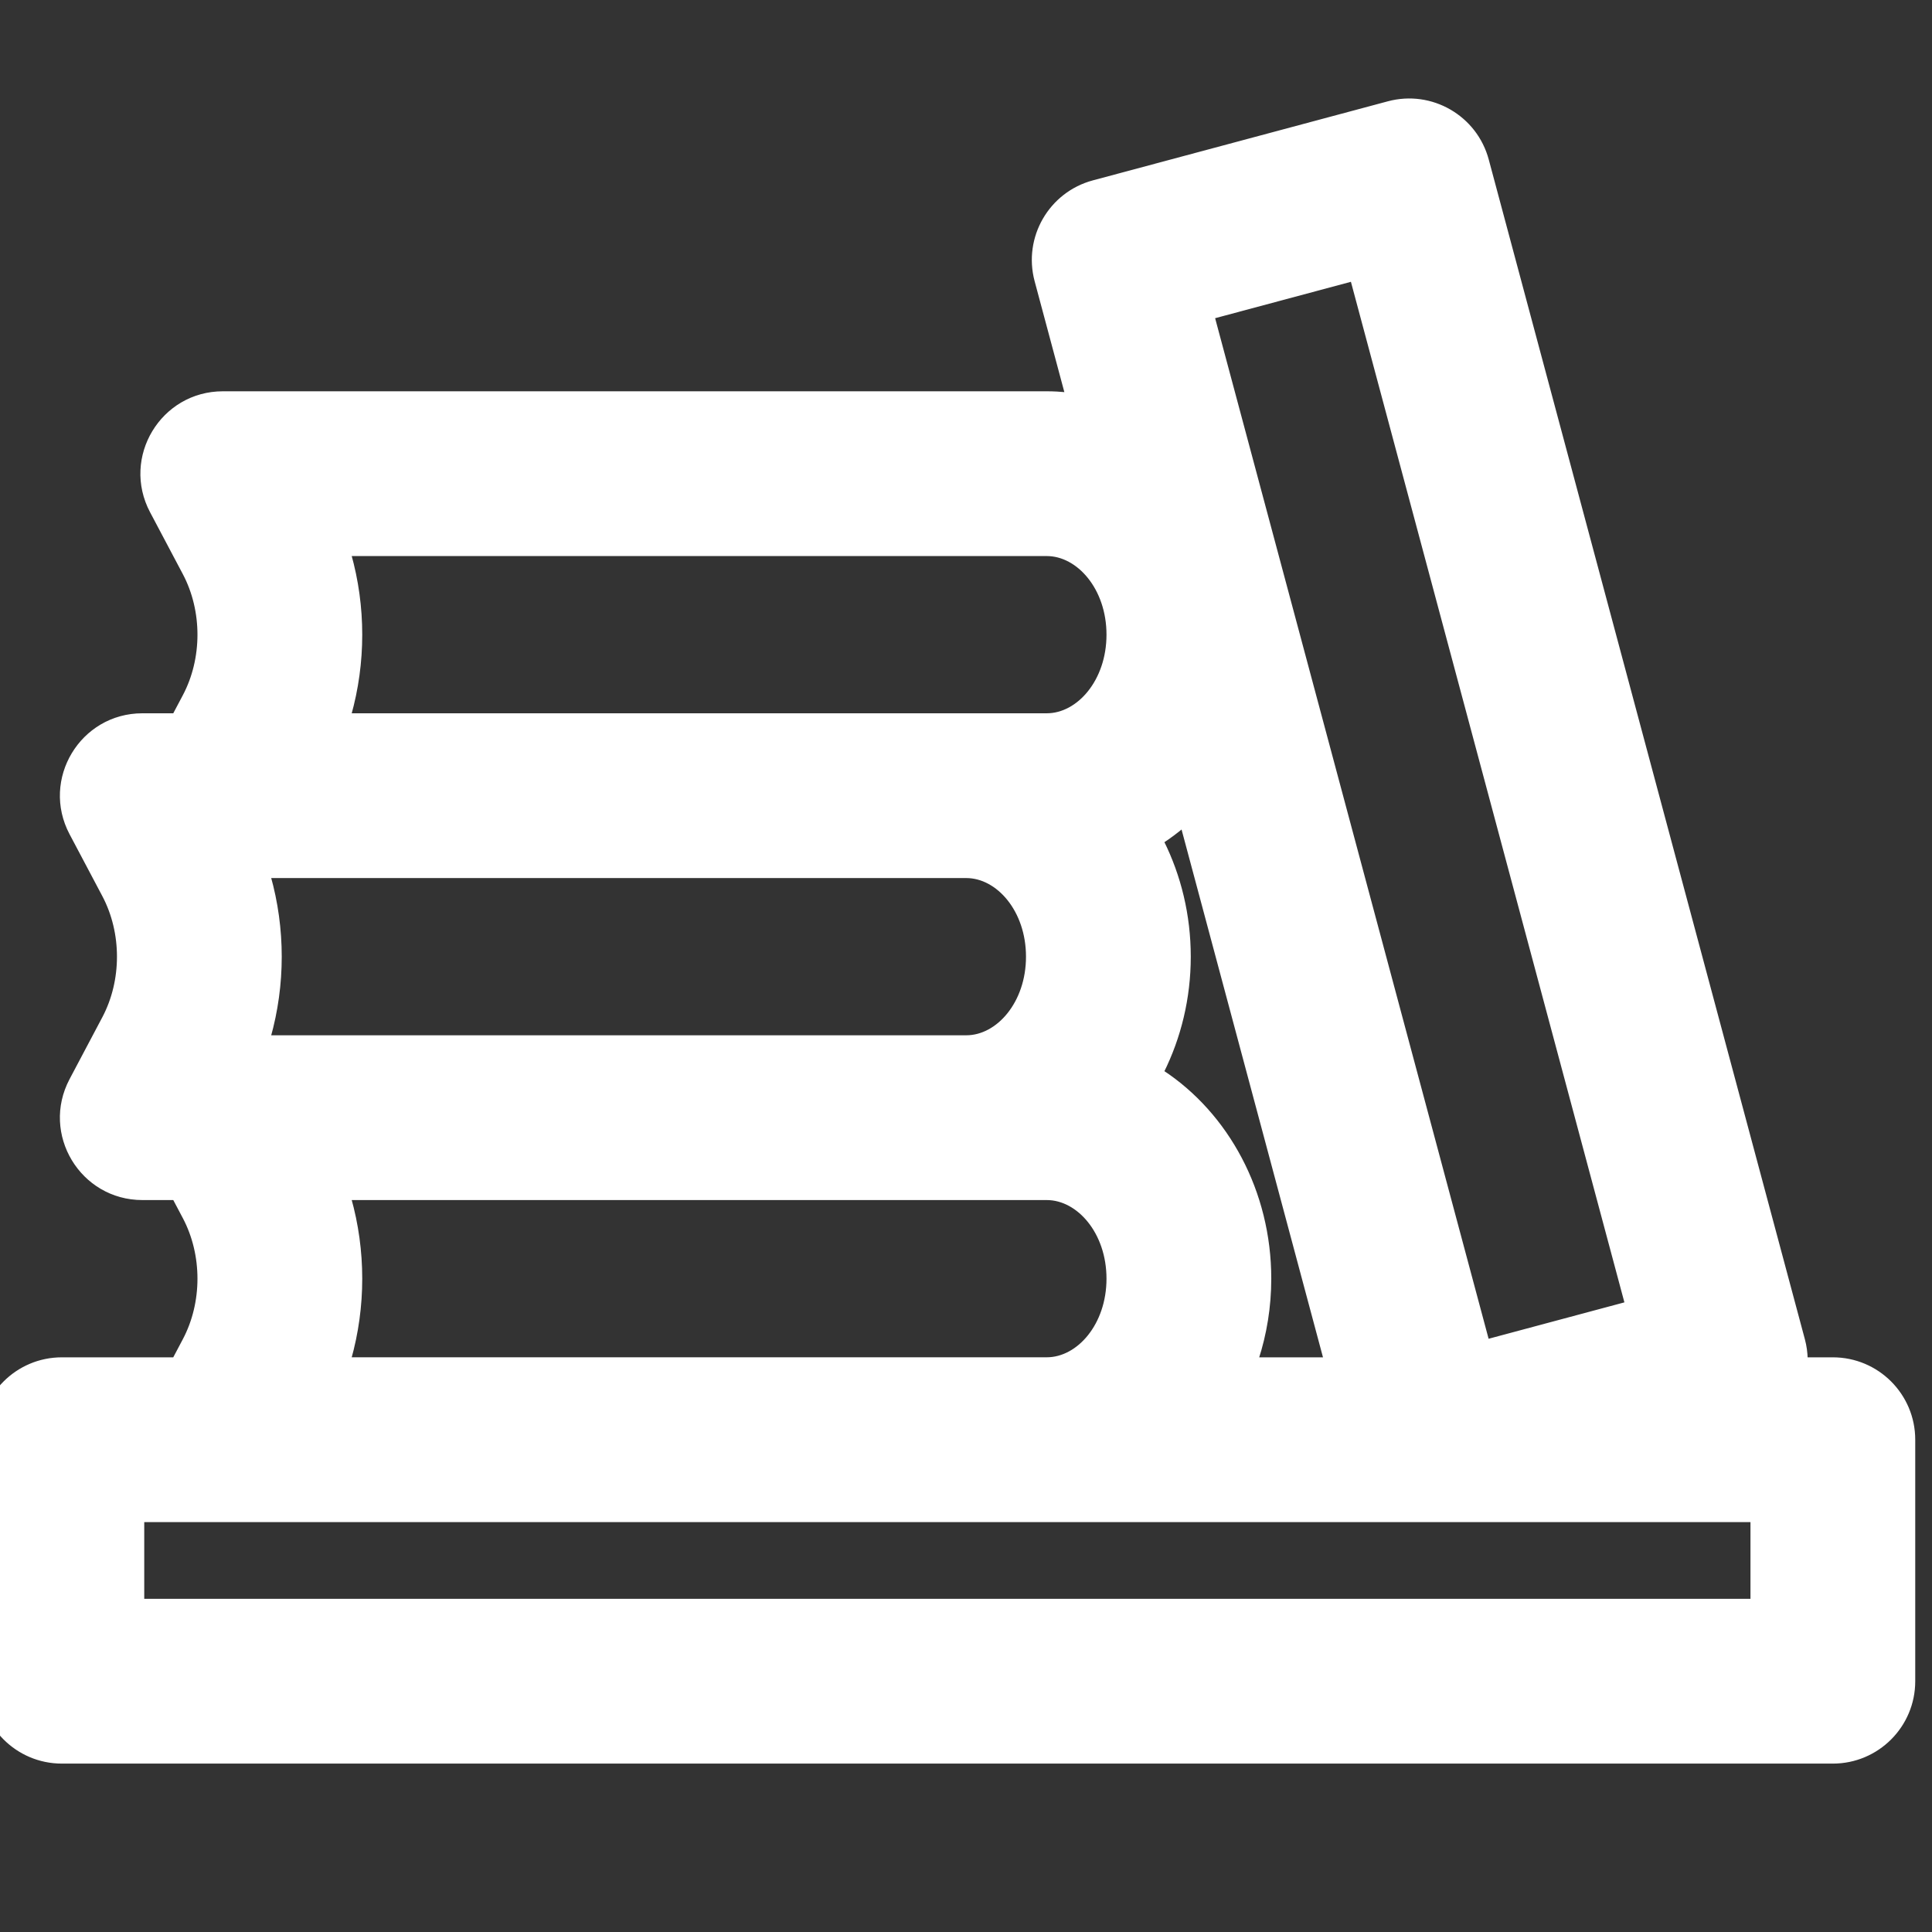 <?xml version="1.0" encoding="UTF-8" standalone="no"?>
<!-- Generator: Adobe Illustrator 19.0.0, SVG Export Plug-In . SVG Version: 6.00 Build 0)  -->

<svg
   version="1.1"
   id="Layer_1"
   x="0px"
   y="0px"
   viewBox="0 0 512 512"
   style="enable-background:new 0 0 512 512;"
   xml:space="preserve"
   sodipodi:docname="library-book-svgrepo-com.svg"
   inkscape:version="1.2.1 (9c6d41e410, 2022-07-14)"
   xmlns:inkscape="http://www.inkscape.org/namespaces/inkscape"
   xmlns:sodipodi="http://sodipodi.sourceforge.net/DTD/sodipodi-0.dtd"
   xmlns="http://www.w3.org/2000/svg"
   xmlns:svg="http://www.w3.org/2000/svg"><rect x="0" y="0" width="512" height="512" fill="#333333" stroke="none"/><defs
   id="defs41">
	
</defs><sodipodi:namedview
   id="namedview39"
   pagecolor="#ffffff"
   bordercolor="#000000"
   borderopacity="0.25"
   inkscape:showpageshadow="2"
   inkscape:pageopacity="0.0"
   inkscape:pagecheckerboard="0"
   inkscape:deskcolor="#d1d1d1"
   showgrid="false"
   inkscape:zoom="1.6191406"
   inkscape:cx="137.10977"
   inkscape:cy="256.30881"
   inkscape:window-width="1920"
   inkscape:window-height="1009"
   inkscape:window-x="-8"
   inkscape:window-y="-8"
   inkscape:window-maximized="1"
   inkscape:current-layer="Layer_1" />
<g
   id="g4"
   transform="translate(-4.941,-9.264)"
   style="fill:#ffffff;fill-opacity:1;stroke:#ffffff;stroke-opacity:1">
		<path
   d="m 490.667,369.47 h -7.172 c -0.031,-1.704 -0.264,-3.43 -0.725,-5.151 L 398.994,51.68 C 395.944,40.299 384.246,33.545 372.865,36.596 L 294.7,57.545 c -11.38,3.05 -18.133,14.748 -15.084,26.128 l 8.054,30.056 c -1.75,-0.167 -3.52,-0.269 -5.316,-0.269 H 64.006 c -16.075,0 -26.375,17.105 -18.855,31.313 l 8.683,16.405 c 5.251,9.926 5.251,22.638 -0.002,32.567 l -2.672,5.048 h -8.487 c -16.075,0 -26.375,17.105 -18.855,31.313 l 8.683,16.405 c 5.251,9.926 5.251,22.638 -0.002,32.567 l -8.681,16.402 c -7.52,14.208 2.78,31.313 18.855,31.313 h 8.487 l 2.673,5.051 c 5.251,9.926 5.251,22.638 -0.002,32.567 l -2.677,5.059 H 21.333 C 9.551,369.47 0,379.022 0,390.804 v 64 c 0,11.782 9.551,21.333 21.333,21.333 h 469.333 c 11.782,0 21.333,-9.551 21.333,-21.333 v -64 C 512,379.022 502.449,369.47 490.667,369.47 Z M 363.303,83.331 436.036,354.758 399.083,364.662 326.35,93.235 Z M 76.167,241.46 H 261.02 c 8.385,0 16.32,8.991 16.32,21.333 0,12.342 -7.935,21.333 -16.32,21.333 H 76.167 c 3.917,-13.891 3.917,-28.776 0,-42.666 z M 97.5,156.126 h 184.853 c 8.385,0 16.32,8.991 16.32,21.333 0,12.342 -7.935,21.333 -16.32,21.333 H 261.02 97.5 c 3.917,-13.89 3.917,-28.776 0,-42.666 z m 163.52,170.667 h 21.333 c 8.385,0 16.32,8.991 16.32,21.333 0,12.342 -7.935,21.333 -16.32,21.333 H 97.5 c 3.917,-13.891 3.917,-28.777 0,-42.667 h 163.52 z m 51.867,-33.487 c 4.552,-9.121 7.12,-19.536 7.12,-30.513 0,-10.976 -2.568,-21.392 -7.12,-30.513 1.896,-1.245 3.717,-2.604 5.461,-4.064 l 37.851,141.254 h -18.23 c 2.182,-6.705 3.371,-13.894 3.371,-21.344 0,-22.987 -11.248,-43.522 -28.453,-54.82 z M 469.333,433.47 H 42.667 v -21.333 h 426.667 v 21.333 z"
   id="path2"
   style="fill:#ffffff;fill-opacity:1;stroke:#ffffff;stroke-opacity:1" />
	</g>
<g
   id="g8">
</g>
<g
   id="g10">
</g>
<g
   id="g12">
</g>
<g
   id="g14">
</g>
<g
   id="g16">
</g>
<g
   id="g18">
</g>
<g
   id="g20">
</g>
<g
   id="g22">
</g>
<g
   id="g24">
</g>
<g
   id="g26">
</g>
<g
   id="g28">
</g>
<g
   id="g30">
</g>
<g
   id="g32">
</g>
<g
   id="g34">
</g>
<g
   id="g36">
</g>
</svg>
